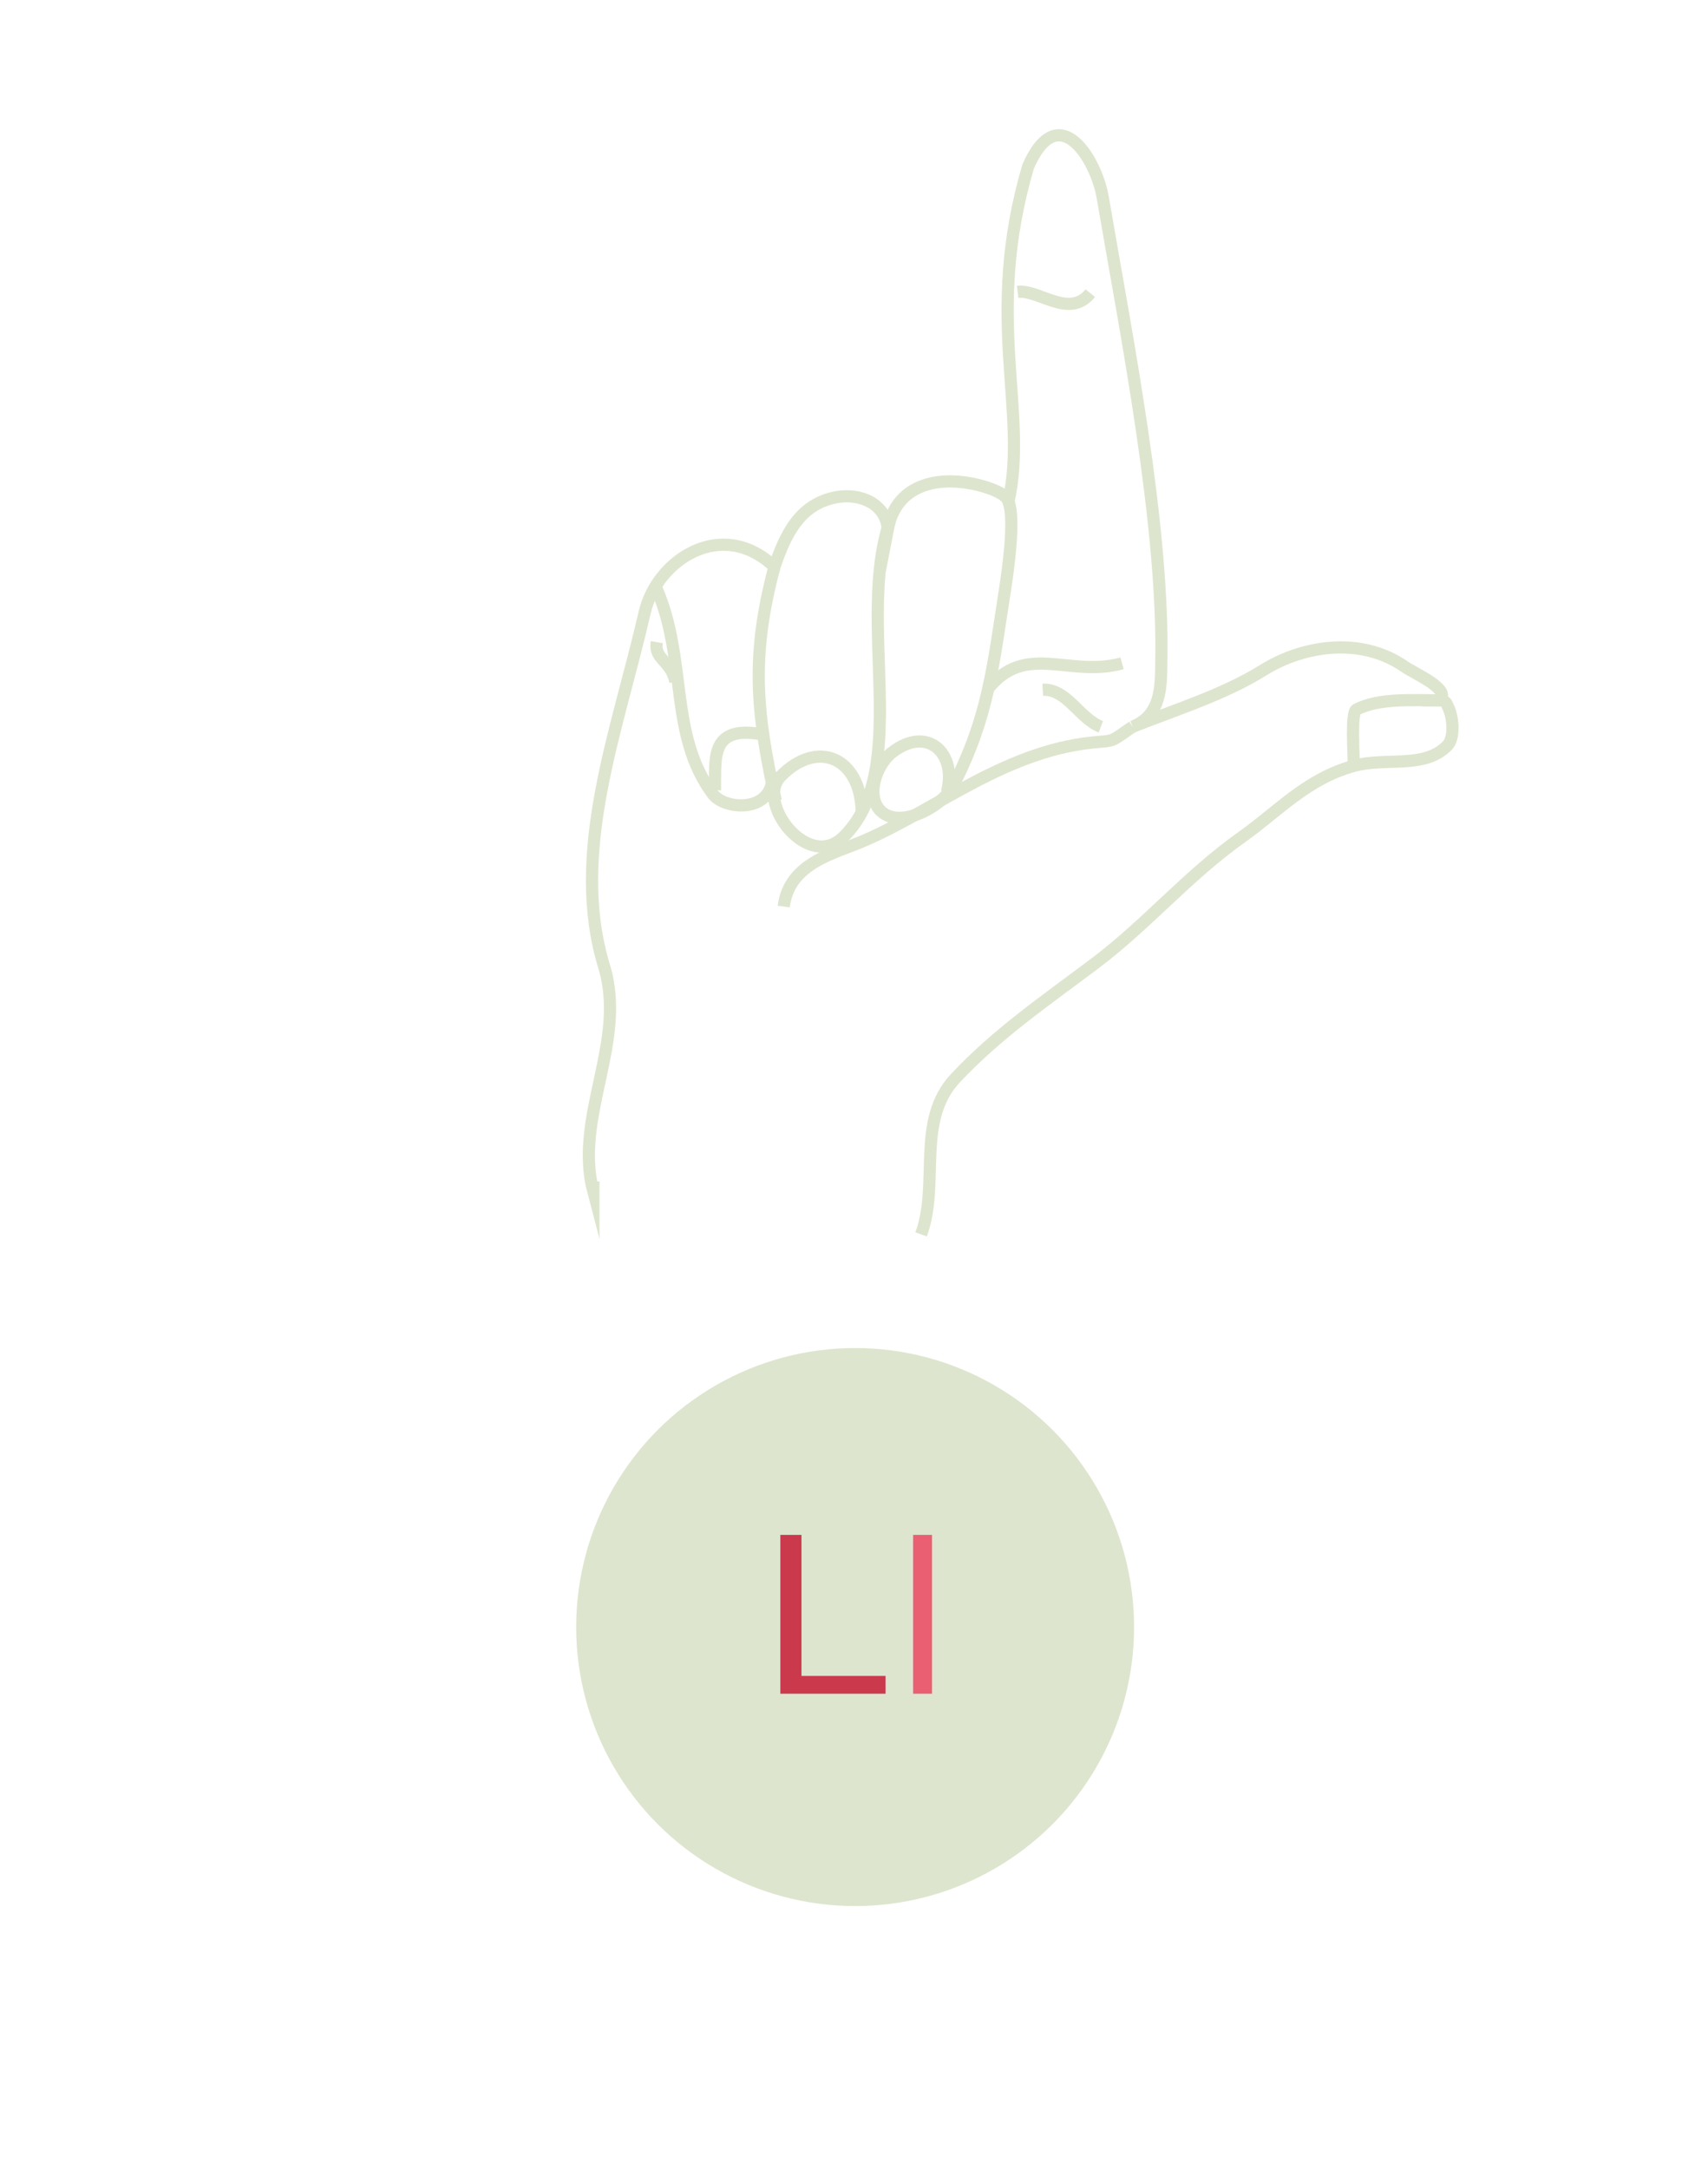 <svg version="1.1" xmlns="http://www.w3.org/2000/svg" xmlns:xlink="http://www.w3.org/1999/xlink" viewBox="0 0 768 975" enable-background="new 0 0 768 975" xml:space="preserve">
<g id="circle">
	<circle fill="#DDE5CE" cx="384.51" cy="731.426" r="125.426"/>
</g>
<g id="ll">
	<g>
		<path fill="#CB394D" d="M360.383,689.998v63.4h37.8v8h-47.3v-71.4H360.383z"/>
		<path fill="#EA5F72" d="M419.084,689.998v71.4h-8.5v-71.4H419.084z"/>
	</g>
</g>
<g id="l">
	<g>
		<path fill="none" stroke="#DDE5CE" stroke-width="5.481" stroke-miterlimit="10" d="M647.136,314.824
			c-12.687,0-26.884-1.046-37.159,4.095c-2.582,1.281-1.252,19.06-1.252,25.387"/>
		<g>
			<path fill="none" stroke="#DDE5CE" stroke-width="5.481" stroke-miterlimit="10" d="M414.193,554.903
				c8.363-23.05-2.482-51.104,15.421-70.227c18.772-20.057,40.563-34.902,63.01-51.8c23.109-17.414,41.431-39.344,65.685-56.521
				c16.396-11.607,29.287-26.281,50.416-32.051c14.633-3.99,31.717,1.503,42.086-9.141c3.244-3.311,2.795-12.398,0.232-17.534
				c-0.65-1.288-0.723-2.807-3.907-2.807c5.97-4.767-11.045-11.995-15.396-15.024c-19.949-13.981-46.118-9.475-63.559,1.374
				c-17.68,11.001-38.266,17.418-58.898,25.536c13.231-5.274,12.688-18.716,12.887-28.555c1.351-62.138-15.706-147.3-26.341-209.461
				c-2.927-17.094-19.837-44.844-33.491-13.952c-20.097,68.153,0.208,109.903-8.885,150.816c-0.246,1.168,1.951-3.005-11.118-6.854
				c-18.282-5.327-39.026-2.264-43.125,19.063c-1.054-11.644-12.772-16.044-22.805-14.299
				c-16.838,2.927-23.248,16.888-28.174,31.333c-23.672-22.437-52.938-3.04-58.348,20.536
				c-12.309,53.689-33.809,108.035-18.222,159.235c10.363,34.1-13.825,67.419-4.846,101.309c0-1.597,0-3.153,0-4.755"/>
			<path fill="none" stroke="#DDE5CE" stroke-width="5.481" stroke-miterlimit="10" d="M352.396,407.53
				c2.496-19.708,22.751-23.831,35.975-29.539c33.551-14.438,64.664-41.542,106.445-44.529c6.675-0.477,5.992-1.096,14.467-6.754"/>
			<path fill="none" stroke="#DDE5CE" stroke-width="5.481" stroke-miterlimit="10" d="M494.995,326.709
				c-9.402-3.49-15.361-17.229-26.122-16.633"/>
			<path fill="none" stroke="#DDE5CE" stroke-width="5.481" stroke-miterlimit="10" d="M504.523,298.187
				c-23.797,6.638-43.556-9.961-60.613,11.889"/>
			<path fill="none" stroke="#DDE5CE" stroke-width="5.481" stroke-miterlimit="10" d="M457.577,131.199
				c9.522-1.183,23.169,12.285,32.671,0.592"/>
			<path fill="none" stroke="#DDE5CE" stroke-width="5.481" stroke-miterlimit="10" d="M453.453,225.557
				c3.172,7.949-0.358,31.693-1.497,39.123c-5.417,34.766-7.541,57.643-23.222,88.29c-4.919,9.647-23.811,19.824-32.505,11.78
				c-7.077-6.546-2.437-20.951,5.112-26.685c15.76-11.965,29.074,0.529,24.439,18.063"/>
			<path fill="none" stroke="#DDE5CE" stroke-width="5.481" stroke-miterlimit="10" d="M399.95,234.702
				C384.966,280,410.043,345.961,379.325,376.191c-16.011,15.779-39.668-15.484-28.32-27.178
				c16.521-16.994,35.881-8.416,36.451,15.736"/>
			<path fill="none" stroke="#DDE5CE" stroke-width="5.481" stroke-miterlimit="10" d="M348.231,254.801
				c-10.667,40.198-8.256,65.247,0.596,105.184"/>
			<path fill="none" stroke="#DDE5CE" stroke-width="5.481" stroke-miterlimit="10" d="M295.339,264.901
				c13.714,31.932,5.358,65.376,25.135,92.021c4.986,6.725,23.639,8.419,26.572-4.658"/>
			<path fill="none" stroke="#DDE5CE" stroke-width="5.481" stroke-miterlimit="10" d="M343.477,330.278
				c-24.625-4.774-21.665,10.744-21.99,24.95"/>
			<path fill="none" stroke="#DDE5CE" stroke-width="5.481" stroke-miterlimit="10" d="M303.676,306.5
				c-1.781-9.511-9.727-10.025-8.337-17.825"/>
		</g>
	</g>
</g>
</svg>

